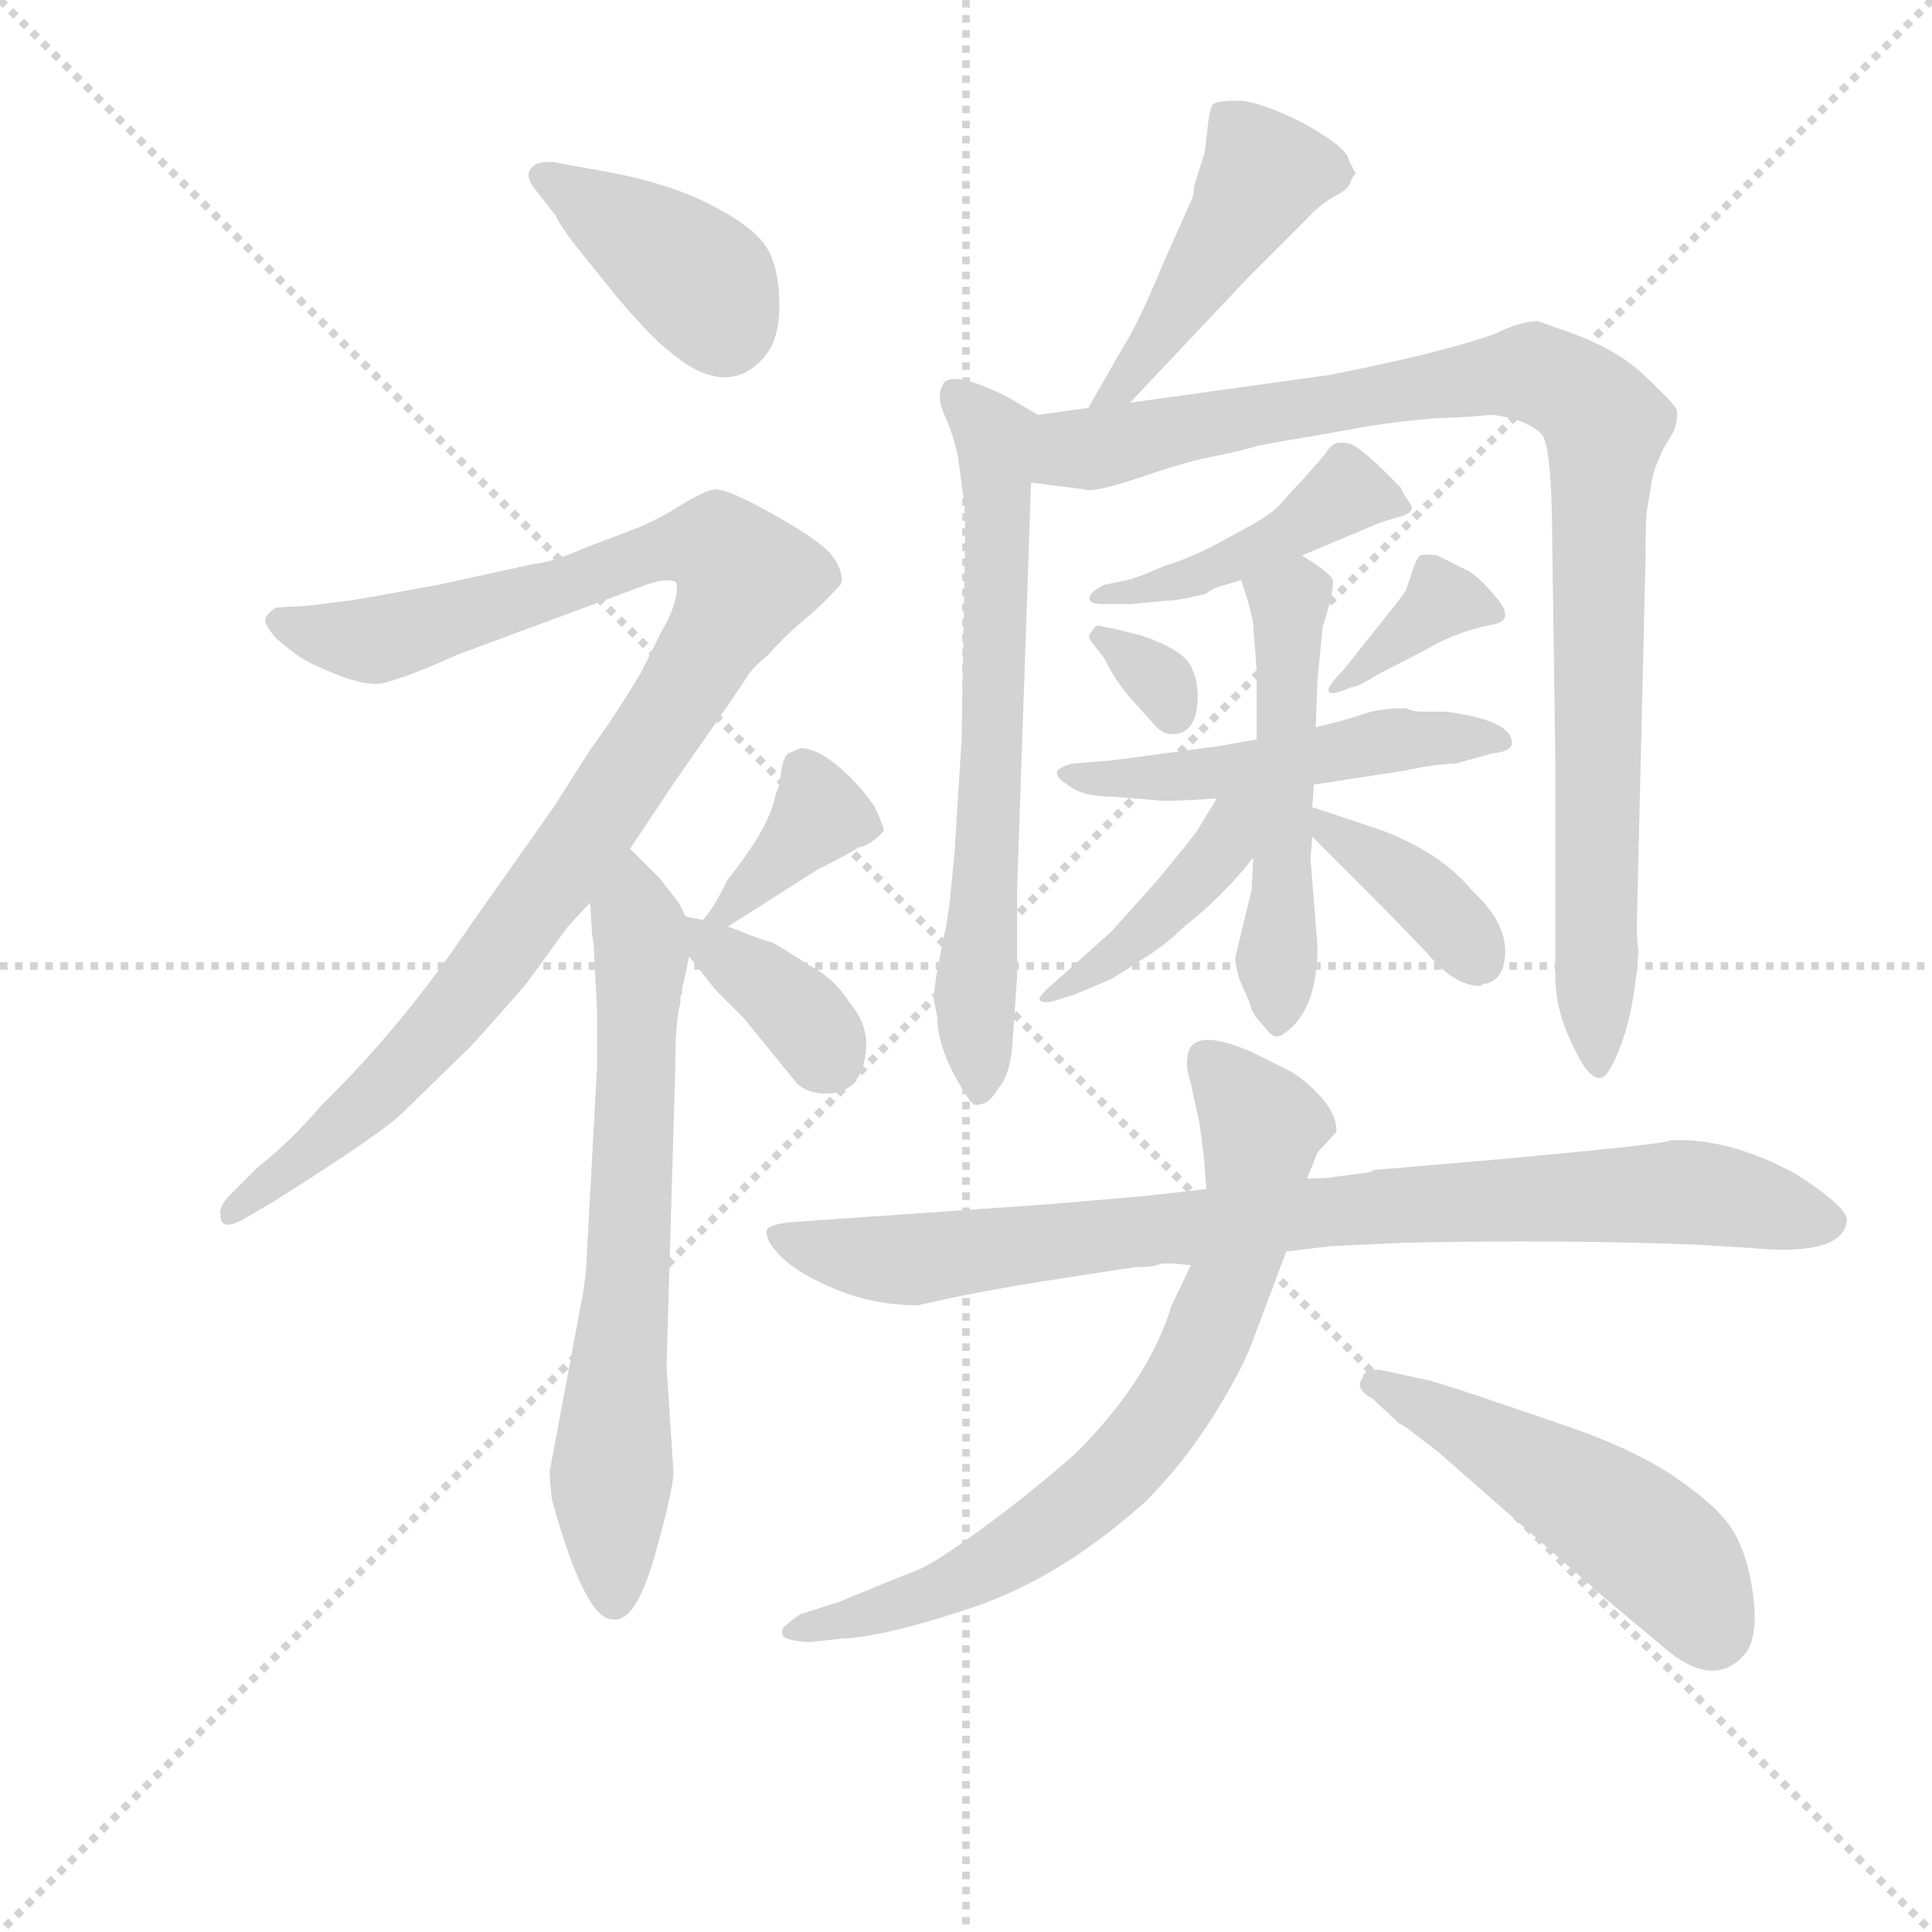 <svg version="1.1" viewBox="0 0 1024 1024" xmlns="http://www.w3.org/2000/svg">
  <g stroke="lightgray" stroke-dasharray="1,1" stroke-width="1" transform="scale(4, 4)">
    <line x1="0" y1="0" x2="256" y2="256"></line>
    <line x1="256" y1="0" x2="0" y2="256"></line>
    <line x1="128" y1="0" x2="128" y2="256"></line>
    <line x1="0" y1="128" x2="256" y2="128"></line>
  </g>
  <g transform="scale(0.92, -0.92) translate(60, -830)">
    <style type="text/css">
      
        @keyframes keyframes0 {
          from {
            stroke: blue;
            stroke-dashoffset: 393;
            stroke-width: 128;
          }
          56% {
            animation-timing-function: step-end;
            stroke: blue;
            stroke-dashoffset: 0;
            stroke-width: 128;
          }
          to {
            stroke: black;
            stroke-width: 1024;
          }
        }
        #make-me-a-hanzi-animation-0 {
          animation: keyframes0 0.57s both;
          animation-delay: 0s;
          animation-timing-function: linear;
        }
      
        @keyframes keyframes1 {
          from {
            stroke: blue;
            stroke-dashoffset: 1014;
            stroke-width: 128;
          }
          77% {
            animation-timing-function: step-end;
            stroke: blue;
            stroke-dashoffset: 0;
            stroke-width: 128;
          }
          to {
            stroke: black;
            stroke-width: 1024;
          }
        }
        #make-me-a-hanzi-animation-1 {
          animation: keyframes1 1.075s both;
          animation-delay: 0.57s;
          animation-timing-function: linear;
        }
      
        @keyframes keyframes2 {
          from {
            stroke: blue;
            stroke-dashoffset: 682;
            stroke-width: 128;
          }
          69% {
            animation-timing-function: step-end;
            stroke: blue;
            stroke-dashoffset: 0;
            stroke-width: 128;
          }
          to {
            stroke: black;
            stroke-width: 1024;
          }
        }
        #make-me-a-hanzi-animation-2 {
          animation: keyframes2 0.805s both;
          animation-delay: 1.645s;
          animation-timing-function: linear;
        }
      
        @keyframes keyframes3 {
          from {
            stroke: blue;
            stroke-dashoffset: 368;
            stroke-width: 128;
          }
          55% {
            animation-timing-function: step-end;
            stroke: blue;
            stroke-dashoffset: 0;
            stroke-width: 128;
          }
          to {
            stroke: black;
            stroke-width: 1024;
          }
        }
        #make-me-a-hanzi-animation-3 {
          animation: keyframes3 0.549s both;
          animation-delay: 2.45s;
          animation-timing-function: linear;
        }
      
        @keyframes keyframes4 {
          from {
            stroke: blue;
            stroke-dashoffset: 367;
            stroke-width: 128;
          }
          54% {
            animation-timing-function: step-end;
            stroke: blue;
            stroke-dashoffset: 0;
            stroke-width: 128;
          }
          to {
            stroke: black;
            stroke-width: 1024;
          }
        }
        #make-me-a-hanzi-animation-4 {
          animation: keyframes4 0.549s both;
          animation-delay: 3s;
          animation-timing-function: linear;
        }
      
        @keyframes keyframes5 {
          from {
            stroke: blue;
            stroke-dashoffset: 463;
            stroke-width: 128;
          }
          60% {
            animation-timing-function: step-end;
            stroke: blue;
            stroke-dashoffset: 0;
            stroke-width: 128;
          }
          to {
            stroke: black;
            stroke-width: 1024;
          }
        }
        #make-me-a-hanzi-animation-5 {
          animation: keyframes5 0.627s both;
          animation-delay: 3.548s;
          animation-timing-function: linear;
        }
      
        @keyframes keyframes6 {
          from {
            stroke: blue;
            stroke-dashoffset: 663;
            stroke-width: 128;
          }
          68% {
            animation-timing-function: step-end;
            stroke: blue;
            stroke-dashoffset: 0;
            stroke-width: 128;
          }
          to {
            stroke: black;
            stroke-width: 1024;
          }
        }
        #make-me-a-hanzi-animation-6 {
          animation: keyframes6 0.79s both;
          animation-delay: 4.175s;
          animation-timing-function: linear;
        }
      
        @keyframes keyframes7 {
          from {
            stroke: blue;
            stroke-dashoffset: 966;
            stroke-width: 128;
          }
          76% {
            animation-timing-function: step-end;
            stroke: blue;
            stroke-dashoffset: 0;
            stroke-width: 128;
          }
          to {
            stroke: black;
            stroke-width: 1024;
          }
        }
        #make-me-a-hanzi-animation-7 {
          animation: keyframes7 1.036s both;
          animation-delay: 4.965s;
          animation-timing-function: linear;
        }
      
        @keyframes keyframes8 {
          from {
            stroke: blue;
            stroke-dashoffset: 440;
            stroke-width: 128;
          }
          59% {
            animation-timing-function: step-end;
            stroke: blue;
            stroke-dashoffset: 0;
            stroke-width: 128;
          }
          to {
            stroke: black;
            stroke-width: 1024;
          }
        }
        #make-me-a-hanzi-animation-8 {
          animation: keyframes8 0.608s both;
          animation-delay: 6.001s;
          animation-timing-function: linear;
        }
      
        @keyframes keyframes9 {
          from {
            stroke: blue;
            stroke-dashoffset: 318;
            stroke-width: 128;
          }
          51% {
            animation-timing-function: step-end;
            stroke: blue;
            stroke-dashoffset: 0;
            stroke-width: 128;
          }
          to {
            stroke: black;
            stroke-width: 1024;
          }
        }
        #make-me-a-hanzi-animation-9 {
          animation: keyframes9 0.509s both;
          animation-delay: 6.609s;
          animation-timing-function: linear;
        }
      
        @keyframes keyframes10 {
          from {
            stroke: blue;
            stroke-dashoffset: 353;
            stroke-width: 128;
          }
          53% {
            animation-timing-function: step-end;
            stroke: blue;
            stroke-dashoffset: 0;
            stroke-width: 128;
          }
          to {
            stroke: black;
            stroke-width: 1024;
          }
        }
        #make-me-a-hanzi-animation-10 {
          animation: keyframes10 0.537s both;
          animation-delay: 7.118s;
          animation-timing-function: linear;
        }
      
        @keyframes keyframes11 {
          from {
            stroke: blue;
            stroke-dashoffset: 506;
            stroke-width: 128;
          }
          62% {
            animation-timing-function: step-end;
            stroke: blue;
            stroke-dashoffset: 0;
            stroke-width: 128;
          }
          to {
            stroke: black;
            stroke-width: 1024;
          }
        }
        #make-me-a-hanzi-animation-11 {
          animation: keyframes11 0.662s both;
          animation-delay: 7.655s;
          animation-timing-function: linear;
        }
      
        @keyframes keyframes12 {
          from {
            stroke: blue;
            stroke-dashoffset: 518;
            stroke-width: 128;
          }
          63% {
            animation-timing-function: step-end;
            stroke: blue;
            stroke-dashoffset: 0;
            stroke-width: 128;
          }
          to {
            stroke: black;
            stroke-width: 1024;
          }
        }
        #make-me-a-hanzi-animation-12 {
          animation: keyframes12 0.672s both;
          animation-delay: 8.317s;
          animation-timing-function: linear;
        }
      
        @keyframes keyframes13 {
          from {
            stroke: blue;
            stroke-dashoffset: 418;
            stroke-width: 128;
          }
          58% {
            animation-timing-function: step-end;
            stroke: blue;
            stroke-dashoffset: 0;
            stroke-width: 128;
          }
          to {
            stroke: black;
            stroke-width: 1024;
          }
        }
        #make-me-a-hanzi-animation-13 {
          animation: keyframes13 0.59s both;
          animation-delay: 8.988s;
          animation-timing-function: linear;
        }
      
        @keyframes keyframes14 {
          from {
            stroke: blue;
            stroke-dashoffset: 392;
            stroke-width: 128;
          }
          56% {
            animation-timing-function: step-end;
            stroke: blue;
            stroke-dashoffset: 0;
            stroke-width: 128;
          }
          to {
            stroke: black;
            stroke-width: 1024;
          }
        }
        #make-me-a-hanzi-animation-14 {
          animation: keyframes14 0.569s both;
          animation-delay: 9.578s;
          animation-timing-function: linear;
        }
      
        @keyframes keyframes15 {
          from {
            stroke: blue;
            stroke-dashoffset: 866;
            stroke-width: 128;
          }
          74% {
            animation-timing-function: step-end;
            stroke: blue;
            stroke-dashoffset: 0;
            stroke-width: 128;
          }
          to {
            stroke: black;
            stroke-width: 1024;
          }
        }
        #make-me-a-hanzi-animation-15 {
          animation: keyframes15 0.955s both;
          animation-delay: 10.147s;
          animation-timing-function: linear;
        }
      
        @keyframes keyframes16 {
          from {
            stroke: blue;
            stroke-dashoffset: 734;
            stroke-width: 128;
          }
          70% {
            animation-timing-function: step-end;
            stroke: blue;
            stroke-dashoffset: 0;
            stroke-width: 128;
          }
          to {
            stroke: black;
            stroke-width: 1024;
          }
        }
        #make-me-a-hanzi-animation-16 {
          animation: keyframes16 0.847s both;
          animation-delay: 11.102s;
          animation-timing-function: linear;
        }
      
        @keyframes keyframes17 {
          from {
            stroke: blue;
            stroke-dashoffset: 500;
            stroke-width: 128;
          }
          62% {
            animation-timing-function: step-end;
            stroke: blue;
            stroke-dashoffset: 0;
            stroke-width: 128;
          }
          to {
            stroke: black;
            stroke-width: 1024;
          }
        }
        #make-me-a-hanzi-animation-17 {
          animation: keyframes17 0.657s both;
          animation-delay: 11.949s;
          animation-timing-function: linear;
        }
      
    </style>
    
      <path d="M 260 706 Q 262 701 272 688 L 297 657 Q 317 634 324 629 Q 358 599 380 624 Q 389 634 389 654 Q 389 674 382.5 686 Q 376 698 351.5 711 Q 327 724 290 731 L 262 736 Q 260 737 253.5 736.5 Q 247 736 245 731.5 Q 243 727 249 720 L 260 706 Z" fill="lightgray"></path>
    
      <path d="M 303 341 L 329 380 Q 366 433 370 439.5 Q 374 446 383 453 Q 390 462 407 476 Q 416 484 424 493 L 425 495 Q 425 504 417.5 512 Q 410 520 384 534.5 Q 358 549 351.5 548 Q 345 547 331.5 538.5 Q 318 530 305 525 L 276 514 Q 258 506 247 505 L 192 493 Q 143 484 141 484 L 117 481 L 99 480 Q 93 476 93 473 Q 92 472 95 467.5 Q 98 463 100.5 461 Q 103 459 106 456.5 Q 109 454 113.5 451 Q 118 448 132.5 442 Q 147 436 156.5 436 Q 166 436 204 453 L 312 493 Q 323 497 329 495 Q 331 493 329 484.5 Q 327 476 322 468 L 309 442 Q 294 417 280 398 L 259 365 L 211 297 Q 172 239 125 193 Q 107 172 89 158 L 71 140 Q 66 134 67 130 Q 67 120 81 128 L 98 138 Q 163 179 173 190 L 210 226 Q 215 231 243 263 L 267 296 Q 278 308 280 310 L 303 341 Z" fill="lightgray"></path>
    
      <path d="M 282 286 L 284 247 L 284 216 L 278 106 Q 278 95 274 75 L 257 -16 Q 256 -18 258 -34 Q 277 -103 293 -103 Q 306 -105 317 -67 Q 328 -28 328 -18 L 324 43 L 329 213 Q 329 243 332 252 L 332 256 L 333 258 L 333 261 Q 334 264 337 279 C 340 293 340 293 335 302 L 331 310 L 320 324 L 303 341 C 282 362 278 340 280 310 L 281 293 L 281 292 L 282 286 Z" fill="lightgray"></path>
    
      <path d="M 359 296 L 411 329 Q 429 338 435 342 Q 440 342 449 351 Q 450 352 444 365 Q 438 374 430 382 Q 413 399 401 399 Q 397 397 394 396 Q 391 393 390 385 Q 389 376 387 373 Q 384 354 359 323 Q 352 308 345 300 C 326 277 334 280 359 296 Z" fill="lightgray"></path>
    
      <path d="M 337 279 L 352 260 L 368 244 L 399 206 Q 405 200 416 200 Q 437 200 439 226 Q 440 240 429 253 Q 420 267 406 274 Q 389 285 385 287 Q 380 288 360 296 L 359 296 L 345 300 L 335 302 C 316 306 318 303 337 279 Z" fill="lightgray"></path>
    
      <path d="M 591 598 L 658 669 L 692 703 Q 700 712 709 717 Q 717 721 718 725 Q 719 728 721 730 L 717 738 Q 716 745 691 759 Q 665 772 653 772 Q 641 772 639 770 Q 637 768 636 759 L 634 742 L 628 723 Q 628 720 627 716 L 610 678 Q 596 644 587 630 L 567 595 C 552 569 570 576 591 598 Z" fill="lightgray"></path>
    
      <path d="M 487 309 L 485 296 Q 478 264 478 254 L 480 244 Q 480 224 498 197 Q 501 192 505 194 Q 510 194 515 203 Q 521 209 523 225 Q 524 240 526 268 L 526 319 L 534 552 C 535 582 541 589 538 591 L 521 601 Q 487 618 483 608 Q 479 601 485 589 Q 490 577 492 566 L 495 544 Q 496 541 496 520 L 494 404 L 490 340 Q 490 339 487 309 Z" fill="lightgray"></path>
    
      <path d="M 534 552 L 565 548 Q 570 546 597 555 Q 623 564 639 567 Q 654 570 664 573 Q 673 575 686 577 Q 698 579 720 583 Q 742 587 767 589 Q 792 590 798 591 Q 804 591 814 588 Q 823 585 828 580 Q 833 575 834 536 L 836 395 L 836 268 Q 836 248 846 228 Q 855 208 862 209 Q 867 209 875 231 Q 882 252 884 283 Q 883 286 883 298 L 888 508 Q 888 534 889 537 L 892 555 Q 893 560 898 571 L 904 581 Q 907 589 906 594 Q 904 598 887 614 Q 870 630 840 640 L 826 645 Q 816 645 802 638 Q 772 627 706 614 L 591 598 L 567 595 L 538 591 C 508 587 504 556 534 552 Z" fill="lightgray"></path>
    
      <path d="M 690 510 L 733 528 Q 738 530 747 532.5 Q 756 535 752 540.5 Q 748 546 747 549 Q 724 573 717 574.5 Q 710 576 707 573 Q 704 570 704 569 L 689 552 Q 684 547 678.5 540.5 Q 673 534 660 527 L 638 515 Q 624 508 611 504 L 599 499 Q 591 496 590 496 L 576 493 Q 566 488 568 484 Q 569 482 576 482 L 592 482 L 613 484 Q 619 484 635 488 Q 638 491 645.5 493 Q 653 495 655 496 L 690 510 Z" fill="lightgray"></path>
    
      <path d="M 630 429 Q 630 438 627 444 Q 624 455 597 464 L 581 468 L 575 469 Q 571 471 569 466 Q 566 464 569 460 L 576 451 Q 583 437 592 427 Q 601 417 605.5 412 Q 610 407 615 407 Q 630 407 630 429 Z" fill="lightgray"></path>
    
      <path d="M 718 434 Q 722 434 733 441 L 762 456 Q 779 466 799 470 Q 813 472 803 484.5 Q 793 497 786 501 L 768 510 Q 761 511 758 510 Q 756 508 754 502 L 750 490 Q 746 484 741 478 L 714 444 Q 704 434 705.5 431.5 Q 707 429 718 434 Z" fill="lightgray"></path>
    
      <path d="M 773 420 L 759 420 Q 754 420 750 422 Q 735 422 725 418.5 Q 715 415 698 411 L 664 404 L 641 400 L 581 392 L 557 390 Q 551 388 549 386 Q 548 382 555 378 Q 563 371 581 371 L 606 369 Q 610 368 641 370 L 697 378 L 749 386 Q 768 390 778 390 L 800 396 Q 811 397 811 402 Q 811 415 773 420 Z" fill="lightgray"></path>
    
      <path d="M 698 411 L 699 438 L 702 469 Q 708 487 708 495 Q 708 499 690 510 C 665 526 646 525 655 496 Q 662 475 662 469 L 664 444 L 664 404 L 662 336 L 661 317 L 652 280 Q 651 276 654 266 L 660 252 Q 661 246 668 239 Q 673 232 676 233 Q 679 233 685 239 Q 699 253 699 285 L 695 335 L 696 348 L 696 365 L 697 378 L 698 411 Z" fill="lightgray"></path>
    
      <path d="M 641 370 L 630 352 Q 626 346 606 322 L 580 293 L 543 260 Q 538 255 539 254 Q 540 252 546 253 L 559 257 L 578 265 Q 581 266 596 276 Q 611 285 622 296 Q 645 314 662 336 C 694 377 657 397 641 370 Z" fill="lightgray"></path>
    
      <path d="M 696 348 L 725 319 Q 747 297 763 280 Q 778 262 793 262 L 794 263 Q 803 264 806 273 Q 812 295 788 317 Q 770 339 735 352 Q 699 364 696 365 C 670 374 675 369 696 348 Z" fill="lightgray"></path>
    
      <path d="M 724 154 L 709 152 Q 704 151 693 151 L 635 145 L 600 141 L 541 136 L 397 126 Q 385 125 382 122 Q 380 116 390 106 Q 400 96 422 87 Q 444 78 469 78 Q 498 85 542 92 L 594 100 Q 604 100 607.5 101.5 Q 611 103 626 101 L 681 109 L 706 112 L 748 114 Q 836 116 916 113 L 949 111 Q 1002 106 1004 127 Q 1004 135 974 154 Q 935 175 902 173 Q 901 171 802 162 L 732 156 Q 728 154 724 154 Z" fill="lightgray"></path>
    
      <path d="M 693 151 L 699 166 L 710 178 Q 710 188 701 198 Q 692 208 683 213 L 661 224 Q 624 240 624 219 Q 623 216 626 206 L 631 183 Q 634 162 634 157 L 635 145 L 626 101 L 615 78 Q 602 35 560 -7 Q 534 -30 506 -50.5 Q 478 -71 467.5 -75 Q 457 -79 423 -93 L 401 -100 Q 395 -104 391 -108 Q 389 -113 395 -114.5 Q 401 -116 407 -116 L 425 -114 Q 450 -113 500.5 -96 Q 551 -79 600 -35 Q 622 -13 639.5 15 Q 657 43 663 61 L 681 109 L 693 151 Z" fill="lightgray"></path>
    
      <path d="M 746 10 Q 750 8 751 7 L 768 -6 L 865 -91 L 902 -122 Q 929 -143 946 -122 Q 953 -112 950 -89 Q 947 -66 938.5 -52 Q 930 -38 905 -21 Q 880 -4 838 10 L 794 25 Q 767 34 762 35 L 739 40 Q 726 43 725 36 Q 720 30 731 24 L 746 10 Z" fill="lightgray"></path>
    
    
      <clipPath id="make-me-a-hanzi-clip-0">
        <path d="M 260 706 Q 262 701 272 688 L 297 657 Q 317 634 324 629 Q 358 599 380 624 Q 389 634 389 654 Q 389 674 382.5 686 Q 376 698 351.5 711 Q 327 724 290 731 L 262 736 Q 260 737 253.5 736.5 Q 247 736 245 731.5 Q 243 727 249 720 L 260 706 Z"></path>
      </clipPath>
      <path clip-path="url(#make-me-a-hanzi-clip-0)" d="M 253 728 L 338 672 L 357 642" fill="none" id="make-me-a-hanzi-animation-0" stroke-dasharray="265 530" stroke-linecap="round"></path>
    
      <clipPath id="make-me-a-hanzi-clip-1">
        <path d="M 303 341 L 329 380 Q 366 433 370 439.5 Q 374 446 383 453 Q 390 462 407 476 Q 416 484 424 493 L 425 495 Q 425 504 417.5 512 Q 410 520 384 534.5 Q 358 549 351.5 548 Q 345 547 331.5 538.5 Q 318 530 305 525 L 276 514 Q 258 506 247 505 L 192 493 Q 143 484 141 484 L 117 481 L 99 480 Q 93 476 93 473 Q 92 472 95 467.5 Q 98 463 100.5 461 Q 103 459 106 456.5 Q 109 454 113.5 451 Q 118 448 132.5 442 Q 147 436 156.5 436 Q 166 436 204 453 L 312 493 Q 323 497 329 495 Q 331 493 329 484.5 Q 327 476 322 468 L 309 442 Q 294 417 280 398 L 259 365 L 211 297 Q 172 239 125 193 Q 107 172 89 158 L 71 140 Q 66 134 67 130 Q 67 120 81 128 L 98 138 Q 163 179 173 190 L 210 226 Q 215 231 243 263 L 267 296 Q 278 308 280 310 L 303 341 Z"></path>
      </clipPath>
      <path clip-path="url(#make-me-a-hanzi-clip-1)" d="M 101 473 L 156 461 L 335 516 L 353 515 L 369 497 L 316 403 L 221 270 L 158 201 L 75 133" fill="none" id="make-me-a-hanzi-animation-1" stroke-dasharray="886 1772" stroke-linecap="round"></path>
    
      <clipPath id="make-me-a-hanzi-clip-2">
        <path d="M 282 286 L 284 247 L 284 216 L 278 106 Q 278 95 274 75 L 257 -16 Q 256 -18 258 -34 Q 277 -103 293 -103 Q 306 -105 317 -67 Q 328 -28 328 -18 L 324 43 L 329 213 Q 329 243 332 252 L 332 256 L 333 258 L 333 261 Q 334 264 337 279 C 340 293 340 293 335 302 L 331 310 L 320 324 L 303 341 C 282 362 278 340 280 310 L 281 293 L 281 292 L 282 286 Z"></path>
      </clipPath>
      <path clip-path="url(#make-me-a-hanzi-clip-2)" d="M 303 333 L 310 278 L 291 -38 L 294 -92" fill="none" id="make-me-a-hanzi-animation-2" stroke-dasharray="554 1108" stroke-linecap="round"></path>
    
      <clipPath id="make-me-a-hanzi-clip-3">
        <path d="M 359 296 L 411 329 Q 429 338 435 342 Q 440 342 449 351 Q 450 352 444 365 Q 438 374 430 382 Q 413 399 401 399 Q 397 397 394 396 Q 391 393 390 385 Q 389 376 387 373 Q 384 354 359 323 Q 352 308 345 300 C 326 277 334 280 359 296 Z"></path>
      </clipPath>
      <path clip-path="url(#make-me-a-hanzi-clip-3)" d="M 402 387 L 412 361 L 408 354 L 353 302" fill="none" id="make-me-a-hanzi-animation-3" stroke-dasharray="240 480" stroke-linecap="round"></path>
    
      <clipPath id="make-me-a-hanzi-clip-4">
        <path d="M 337 279 L 352 260 L 368 244 L 399 206 Q 405 200 416 200 Q 437 200 439 226 Q 440 240 429 253 Q 420 267 406 274 Q 389 285 385 287 Q 380 288 360 296 L 359 296 L 345 300 L 335 302 C 316 306 318 303 337 279 Z"></path>
      </clipPath>
      <path clip-path="url(#make-me-a-hanzi-clip-4)" d="M 339 297 L 404 243 L 417 220" fill="none" id="make-me-a-hanzi-animation-4" stroke-dasharray="239 478" stroke-linecap="round"></path>
    
      <clipPath id="make-me-a-hanzi-clip-5">
        <path d="M 591 598 L 658 669 L 692 703 Q 700 712 709 717 Q 717 721 718 725 Q 719 728 721 730 L 717 738 Q 716 745 691 759 Q 665 772 653 772 Q 641 772 639 770 Q 637 768 636 759 L 634 742 L 628 723 Q 628 720 627 716 L 610 678 Q 596 644 587 630 L 567 595 C 552 569 570 576 591 598 Z"></path>
      </clipPath>
      <path clip-path="url(#make-me-a-hanzi-clip-5)" d="M 713 731 L 685 733 L 666 727 L 589 610 L 573 600" fill="none" id="make-me-a-hanzi-animation-5" stroke-dasharray="335 670" stroke-linecap="round"></path>
    
      <clipPath id="make-me-a-hanzi-clip-6">
        <path d="M 487 309 L 485 296 Q 478 264 478 254 L 480 244 Q 480 224 498 197 Q 501 192 505 194 Q 510 194 515 203 Q 521 209 523 225 Q 524 240 526 268 L 526 319 L 534 552 C 535 582 541 589 538 591 L 521 601 Q 487 618 483 608 Q 479 601 485 589 Q 490 577 492 566 L 495 544 Q 496 541 496 520 L 494 404 L 490 340 Q 490 339 487 309 Z"></path>
      </clipPath>
      <path clip-path="url(#make-me-a-hanzi-clip-6)" d="M 491 602 L 514 574 L 512 389 L 501 253 L 505 204" fill="none" id="make-me-a-hanzi-animation-6" stroke-dasharray="535 1070" stroke-linecap="round"></path>
    
      <clipPath id="make-me-a-hanzi-clip-7">
        <path d="M 534 552 L 565 548 Q 570 546 597 555 Q 623 564 639 567 Q 654 570 664 573 Q 673 575 686 577 Q 698 579 720 583 Q 742 587 767 589 Q 792 590 798 591 Q 804 591 814 588 Q 823 585 828 580 Q 833 575 834 536 L 836 395 L 836 268 Q 836 248 846 228 Q 855 208 862 209 Q 867 209 875 231 Q 882 252 884 283 Q 883 286 883 298 L 888 508 Q 888 534 889 537 L 892 555 Q 893 560 898 571 L 904 581 Q 907 589 906 594 Q 904 598 887 614 Q 870 630 840 640 L 826 645 Q 816 645 802 638 Q 772 627 706 614 L 591 598 L 567 595 L 538 591 C 508 587 504 556 534 552 Z"></path>
      </clipPath>
      <path clip-path="url(#make-me-a-hanzi-clip-7)" d="M 543 558 L 558 571 L 819 616 L 855 598 L 865 585 L 861 216" fill="none" id="make-me-a-hanzi-animation-7" stroke-dasharray="838 1676" stroke-linecap="round"></path>
    
      <clipPath id="make-me-a-hanzi-clip-8">
        <path d="M 690 510 L 733 528 Q 738 530 747 532.5 Q 756 535 752 540.5 Q 748 546 747 549 Q 724 573 717 574.5 Q 710 576 707 573 Q 704 570 704 569 L 689 552 Q 684 547 678.5 540.5 Q 673 534 660 527 L 638 515 Q 624 508 611 504 L 599 499 Q 591 496 590 496 L 576 493 Q 566 488 568 484 Q 569 482 576 482 L 592 482 L 613 484 Q 619 484 635 488 Q 638 491 645.5 493 Q 653 495 655 496 L 690 510 Z"></path>
      </clipPath>
      <path clip-path="url(#make-me-a-hanzi-clip-8)" d="M 743 541 L 716 546 L 668 515 L 626 497 L 573 488" fill="none" id="make-me-a-hanzi-animation-8" stroke-dasharray="312 624" stroke-linecap="round"></path>
    
      <clipPath id="make-me-a-hanzi-clip-9">
        <path d="M 630 429 Q 630 438 627 444 Q 624 455 597 464 L 581 468 L 575 469 Q 571 471 569 466 Q 566 464 569 460 L 576 451 Q 583 437 592 427 Q 601 417 605.5 412 Q 610 407 615 407 Q 630 407 630 429 Z"></path>
      </clipPath>
      <path clip-path="url(#make-me-a-hanzi-clip-9)" d="M 574 463 L 609 437 L 616 420" fill="none" id="make-me-a-hanzi-animation-9" stroke-dasharray="190 380" stroke-linecap="round"></path>
    
      <clipPath id="make-me-a-hanzi-clip-10">
        <path d="M 718 434 Q 722 434 733 441 L 762 456 Q 779 466 799 470 Q 813 472 803 484.5 Q 793 497 786 501 L 768 510 Q 761 511 758 510 Q 756 508 754 502 L 750 490 Q 746 484 741 478 L 714 444 Q 704 434 705.5 431.5 Q 707 429 718 434 Z"></path>
      </clipPath>
      <path clip-path="url(#make-me-a-hanzi-clip-10)" d="M 763 503 L 771 484 L 711 437" fill="none" id="make-me-a-hanzi-animation-10" stroke-dasharray="225 450" stroke-linecap="round"></path>
    
      <clipPath id="make-me-a-hanzi-clip-11">
        <path d="M 773 420 L 759 420 Q 754 420 750 422 Q 735 422 725 418.5 Q 715 415 698 411 L 664 404 L 641 400 L 581 392 L 557 390 Q 551 388 549 386 Q 548 382 555 378 Q 563 371 581 371 L 606 369 Q 610 368 641 370 L 697 378 L 749 386 Q 768 390 778 390 L 800 396 Q 811 397 811 402 Q 811 415 773 420 Z"></path>
      </clipPath>
      <path clip-path="url(#make-me-a-hanzi-clip-11)" d="M 555 384 L 631 383 L 735 403 L 803 403" fill="none" id="make-me-a-hanzi-animation-11" stroke-dasharray="378 756" stroke-linecap="round"></path>
    
      <clipPath id="make-me-a-hanzi-clip-12">
        <path d="M 698 411 L 699 438 L 702 469 Q 708 487 708 495 Q 708 499 690 510 C 665 526 646 525 655 496 Q 662 475 662 469 L 664 444 L 664 404 L 662 336 L 661 317 L 652 280 Q 651 276 654 266 L 660 252 Q 661 246 668 239 Q 673 232 676 233 Q 679 233 685 239 Q 699 253 699 285 L 695 335 L 696 348 L 696 365 L 697 378 L 698 411 Z"></path>
      </clipPath>
      <path clip-path="url(#make-me-a-hanzi-clip-12)" d="M 664 489 L 683 483 L 677 241" fill="none" id="make-me-a-hanzi-animation-12" stroke-dasharray="390 780" stroke-linecap="round"></path>
    
      <clipPath id="make-me-a-hanzi-clip-13">
        <path d="M 641 370 L 630 352 Q 626 346 606 322 L 580 293 L 543 260 Q 538 255 539 254 Q 540 252 546 253 L 559 257 L 578 265 Q 581 266 596 276 Q 611 285 622 296 Q 645 314 662 336 C 694 377 657 397 641 370 Z"></path>
      </clipPath>
      <path clip-path="url(#make-me-a-hanzi-clip-13)" d="M 658 367 L 642 339 L 602 296 L 543 256" fill="none" id="make-me-a-hanzi-animation-13" stroke-dasharray="290 580" stroke-linecap="round"></path>
    
      <clipPath id="make-me-a-hanzi-clip-14">
        <path d="M 696 348 L 725 319 Q 747 297 763 280 Q 778 262 793 262 L 794 263 Q 803 264 806 273 Q 812 295 788 317 Q 770 339 735 352 Q 699 364 696 365 C 670 374 675 369 696 348 Z"></path>
      </clipPath>
      <path clip-path="url(#make-me-a-hanzi-clip-14)" d="M 698 361 L 779 296 L 790 280 L 789 267" fill="none" id="make-me-a-hanzi-animation-14" stroke-dasharray="264 528" stroke-linecap="round"></path>
    
      <clipPath id="make-me-a-hanzi-clip-15">
        <path d="M 724 154 L 709 152 Q 704 151 693 151 L 635 145 L 600 141 L 541 136 L 397 126 Q 385 125 382 122 Q 380 116 390 106 Q 400 96 422 87 Q 444 78 469 78 Q 498 85 542 92 L 594 100 Q 604 100 607.5 101.5 Q 611 103 626 101 L 681 109 L 706 112 L 748 114 Q 836 116 916 113 L 949 111 Q 1002 106 1004 127 Q 1004 135 974 154 Q 935 175 902 173 Q 901 171 802 162 L 732 156 Q 728 154 724 154 Z"></path>
      </clipPath>
      <path clip-path="url(#make-me-a-hanzi-clip-15)" d="M 391 120 L 411 110 L 462 104 L 719 134 L 901 143 L 929 142 L 994 126" fill="none" id="make-me-a-hanzi-animation-15" stroke-dasharray="738 1476" stroke-linecap="round"></path>
    
      <clipPath id="make-me-a-hanzi-clip-16">
        <path d="M 693 151 L 699 166 L 710 178 Q 710 188 701 198 Q 692 208 683 213 L 661 224 Q 624 240 624 219 Q 623 216 626 206 L 631 183 Q 634 162 634 157 L 635 145 L 626 101 L 615 78 Q 602 35 560 -7 Q 534 -30 506 -50.5 Q 478 -71 467.5 -75 Q 457 -79 423 -93 L 401 -100 Q 395 -104 391 -108 Q 389 -113 395 -114.5 Q 401 -116 407 -116 L 425 -114 Q 450 -113 500.5 -96 Q 551 -79 600 -35 Q 622 -13 639.5 15 Q 657 43 663 61 L 681 109 L 693 151 Z"></path>
      </clipPath>
      <path clip-path="url(#make-me-a-hanzi-clip-16)" d="M 636 220 L 667 181 L 664 152 L 651 100 L 615 21 L 579 -23 L 523 -64 L 469 -92 L 399 -108" fill="none" id="make-me-a-hanzi-animation-16" stroke-dasharray="606 1212" stroke-linecap="round"></path>
    
      <clipPath id="make-me-a-hanzi-clip-17">
        <path d="M 746 10 Q 750 8 751 7 L 768 -6 L 865 -91 L 902 -122 Q 929 -143 946 -122 Q 953 -112 950 -89 Q 947 -66 938.5 -52 Q 930 -38 905 -21 Q 880 -4 838 10 L 794 25 Q 767 34 762 35 L 739 40 Q 726 43 725 36 Q 720 30 731 24 L 746 10 Z"></path>
      </clipPath>
      <path clip-path="url(#make-me-a-hanzi-clip-17)" d="M 734 33 L 822 -14 L 889 -58 L 906 -74 L 926 -109" fill="none" id="make-me-a-hanzi-animation-17" stroke-dasharray="372 744" stroke-linecap="round"></path>
    
  </g>
</svg>